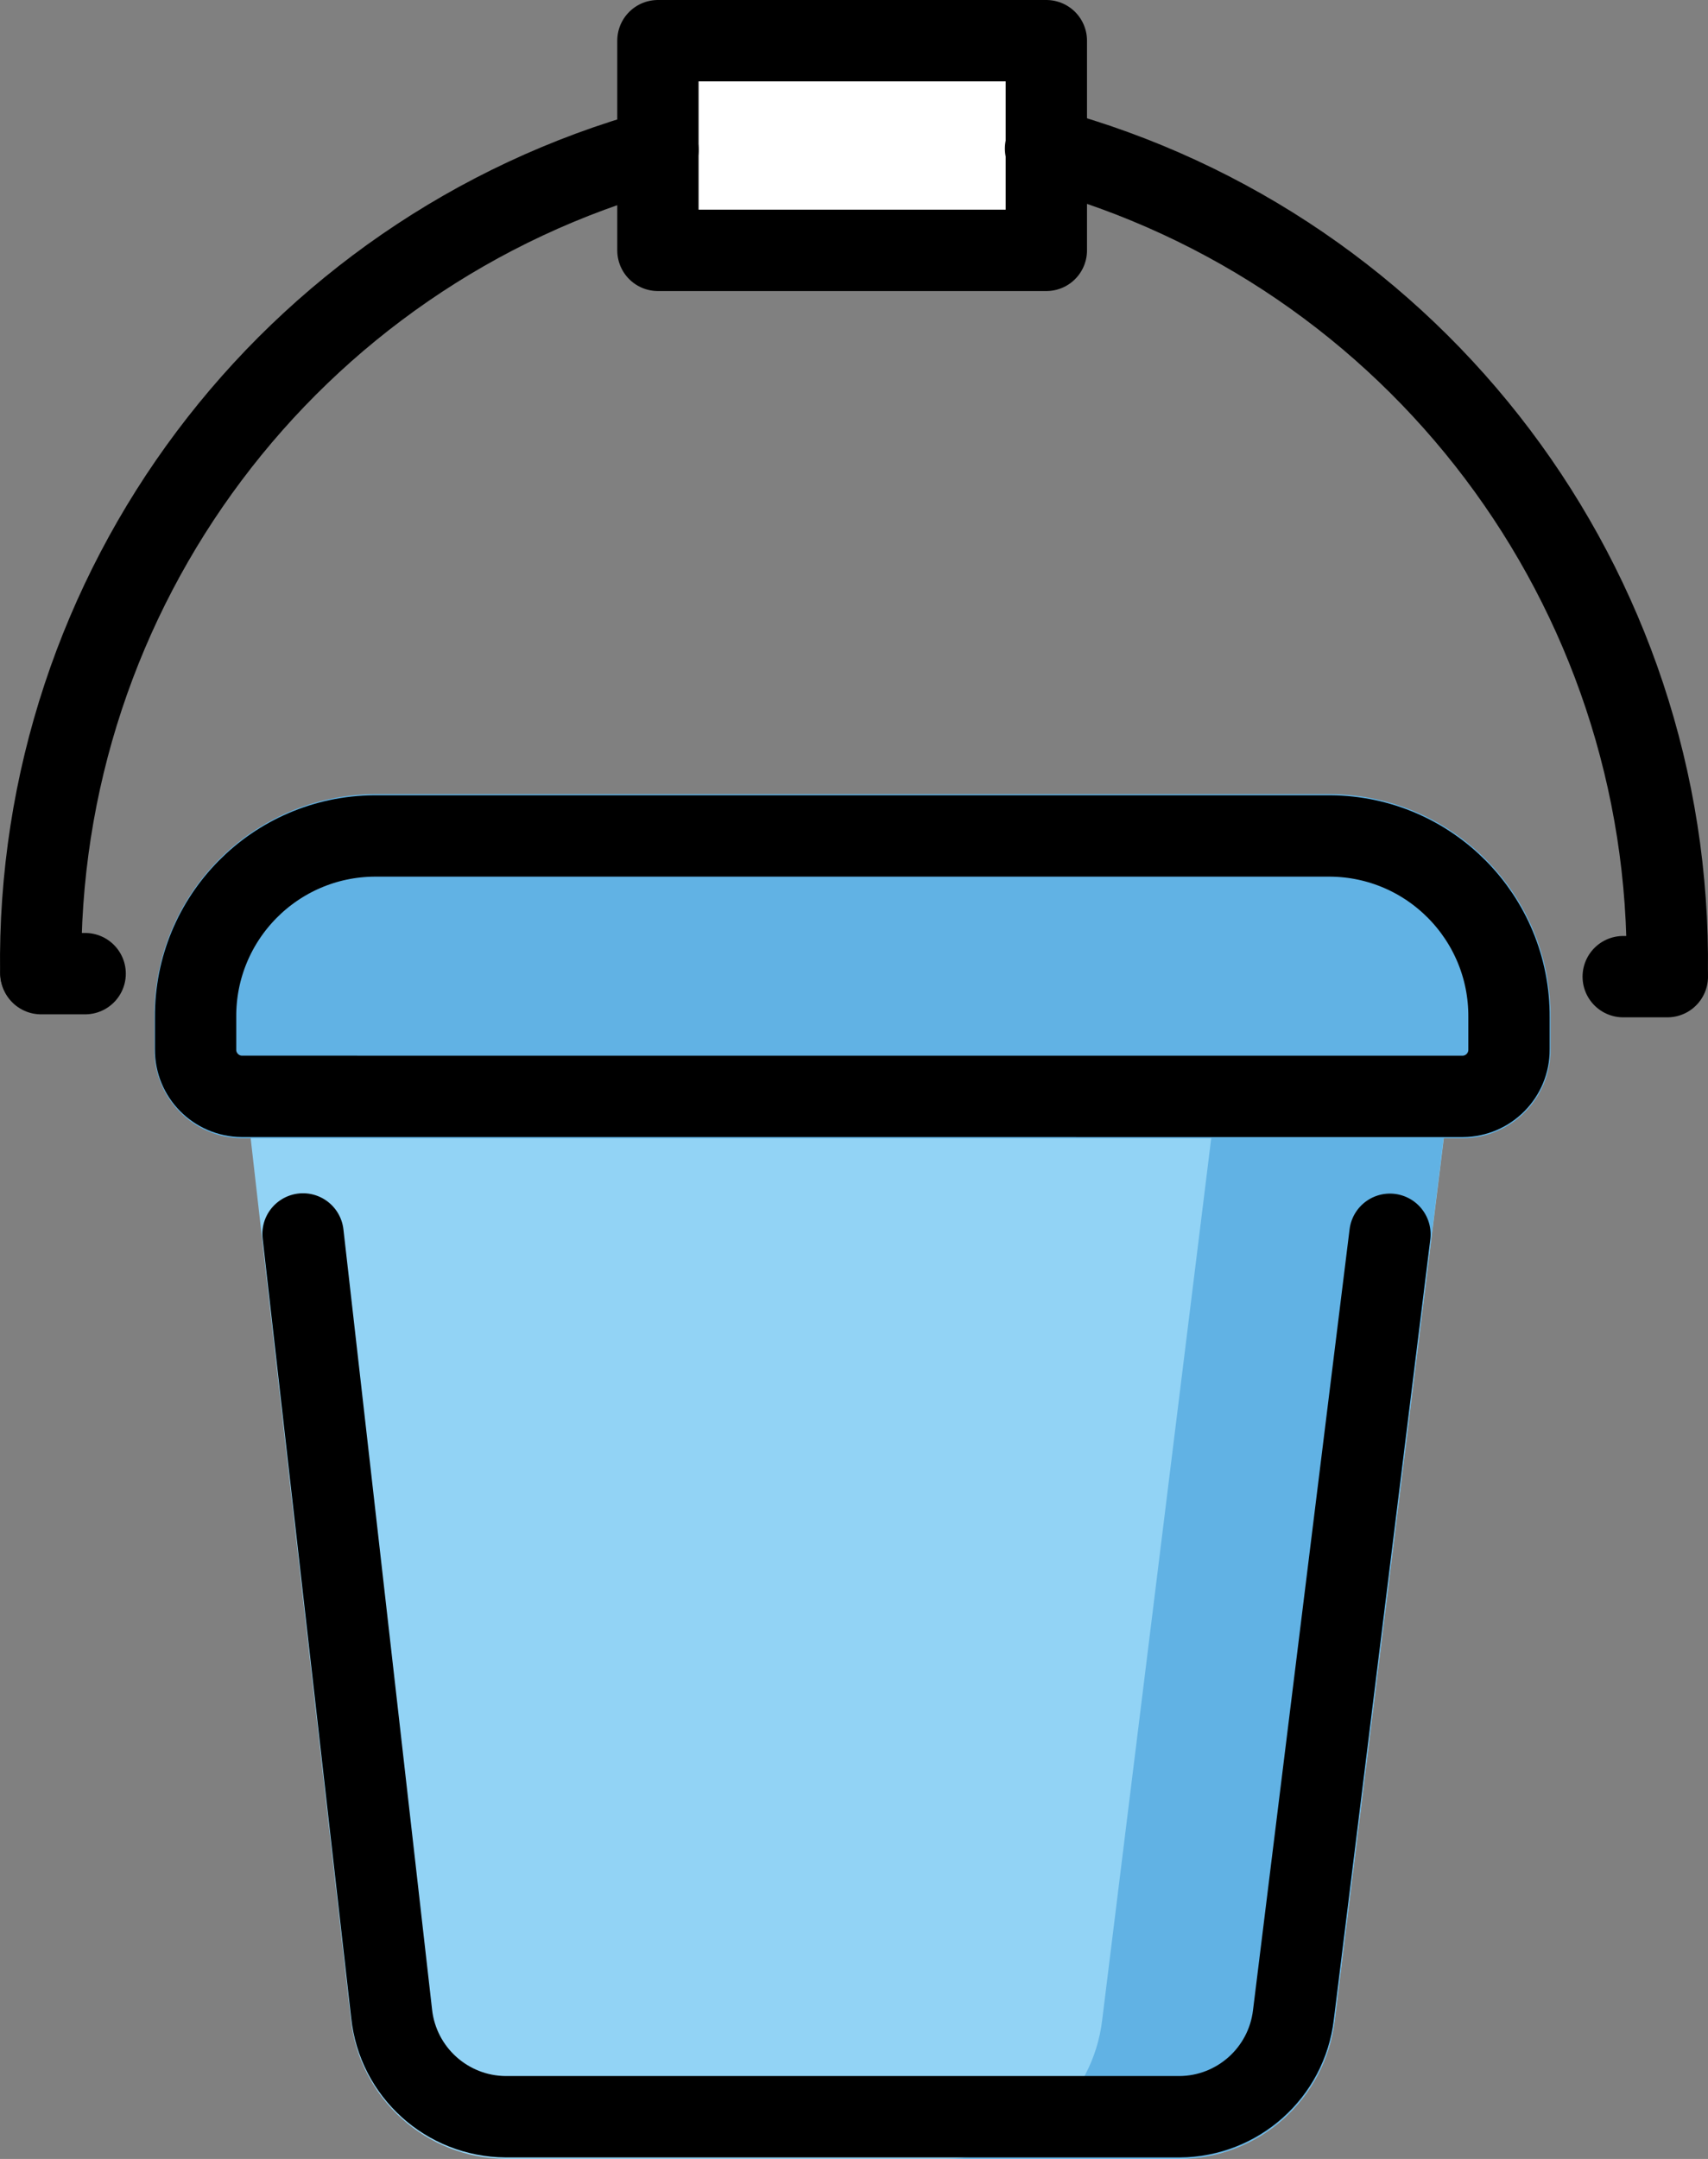 <?xml version="1.0" encoding="UTF-8" standalone="no"?>
<svg
   id="emoji"
   viewBox="0 0 42.004 53.075"
   version="1.1"
   sodipodi:docname="1faa3.svg"
   width="42.004"
   height="53.075"
   xmlns:inkscape="http://www.inkscape.org/namespaces/inkscape"
   xmlns:sodipodi="http://sodipodi.sourceforge.net/DTD/sodipodi-0.dtd"
   xmlns="http://www.w3.org/2000/svg"
   xmlns:svg="http://www.w3.org/2000/svg">
  <rect x="0" y="0" width="42.004" height="53.075" fill="#808080" stroke="none"/>
  <defs
     id="defs9" />
  <sodipodi:namedview
     id="namedview9"
     pagecolor="#ffffff"
     bordercolor="#000000"
     borderopacity="0.25"
     inkscape:showpageshadow="2"
     inkscape:pageopacity="0.0"
     inkscape:pagecheckerboard="0"
     inkscape:deskcolor="#d1d1d1" />
  <g
     id="color"
     transform="translate(-14.998,-7.887)">
    <path
       fill="#92d3f5"
       d="M 44.01,60.96 H 27.44 c -1.963,-0.01 -3.606,-1.492 -3.816,-3.444 l -2.695,-23.7 h 29.83 l -2.936,23.74 c -0.231,1.933 -1.864,3.393 -3.811,3.406 z"
       id="path1" />
    <path
       fill="#61b2e4"
       d="m 45.04,33.81 -2.937,23.74 c -0.231,1.933 -1.864,3.393 -3.811,3.406 h 5.716 c 1.947,-0.013 3.58,-1.473 3.811,-3.406 l 2.936,-23.74 z"
       id="path2" />
    <path
       fill="#61b2e4"
       d="M 50.97,35.87 H 20.95 c -1.198,-0.009 -2.162,-0.985 -2.156,-2.183 v -0.792 c -0.015,-3.01 2.409,-5.463 5.418,-5.486 h 23.5 c 3.01,0.023 5.433,2.477 5.418,5.486 v 0.792 c 0.006,1.197 -0.958,2.174 -2.155,2.183 z"
       id="path3" />
    <path
       fill="#ffffff"
       d="m 40.73,8.888 v 5.155 H 31.178 V 8.888 Z"
       id="path4" />
  </g>
  <g
     id="line"
     transform="translate(-14.998,-7.887)">
    <path
       fill="none"
       stroke="#000000"
       stroke-linecap="round"
       stroke-linejoin="round"
       stroke-width="2"
       d="m 49.18,38.23 -2.374,19.19 c -0.168,1.423 -1.37,2.497 -2.802,2.504 H 27.434 C 25.991,59.916 24.784,58.827 24.629,57.392 L 22.45,38.222"
       id="path5" />
    <path
       fill="none"
       stroke="#000000"
       stroke-linecap="round"
       stroke-linejoin="round"
       stroke-width="2"
       d="m 50.97,34.84 c 0.632,-0.004 1.142,-0.52 1.138,-1.152 0,-4e-4 0,-7e-4 0,-0.001 v -0.793 c 0.015,-2.446 -1.954,-4.441 -4.4,-4.456 0,0 -10e-5,0 -2e-4,0 h -23.5 c -2.446,0.015 -4.415,2.01 -4.4,4.456 0,0 0,1e-4 0,2e-4 v 0.793 c -0.004,0.632 0.506,1.148 1.138,1.152 v 0 z"
       id="path6" />
    <rect
       x="31.178"
       y="8.887"
       width="9.552"
       height="5.155"
       fill="none"
       stroke="#000000"
       stroke-linecap="round"
       stroke-linejoin="round"
       stroke-width="2"
       id="rect6" />
    <path
       fill="none"
       stroke="#000000"
       stroke-linecap="round"
       stroke-linejoin="round"
       stroke-width="2"
       d="M 40.71,11.54 C 49.835,14.01 56.127,22.348 56,31.8"
       id="path7" />
    <path
       fill="none"
       stroke="#000000"
       stroke-linecap="round"
       stroke-linejoin="round"
       stroke-width="2"
       d="M 31.18,11.57 C 22.11,14.079 15.873,22.39 16,31.8"
       id="path8" />
    <line
       x1="16.008"
       x2="17.092"
       y1="31.823"
       y2="31.823"
       fill="none"
       stroke="#000000"
       stroke-linecap="round"
       stroke-linejoin="round"
       stroke-width="2"
       id="line8" />
    <line
       x1="54.917"
       x2="56.002"
       y1="31.897"
       y2="31.897"
       fill="none"
       stroke="#000000"
       stroke-linecap="round"
       stroke-linejoin="round"
       stroke-width="2"
       id="line9" />
  </g>
</svg>
